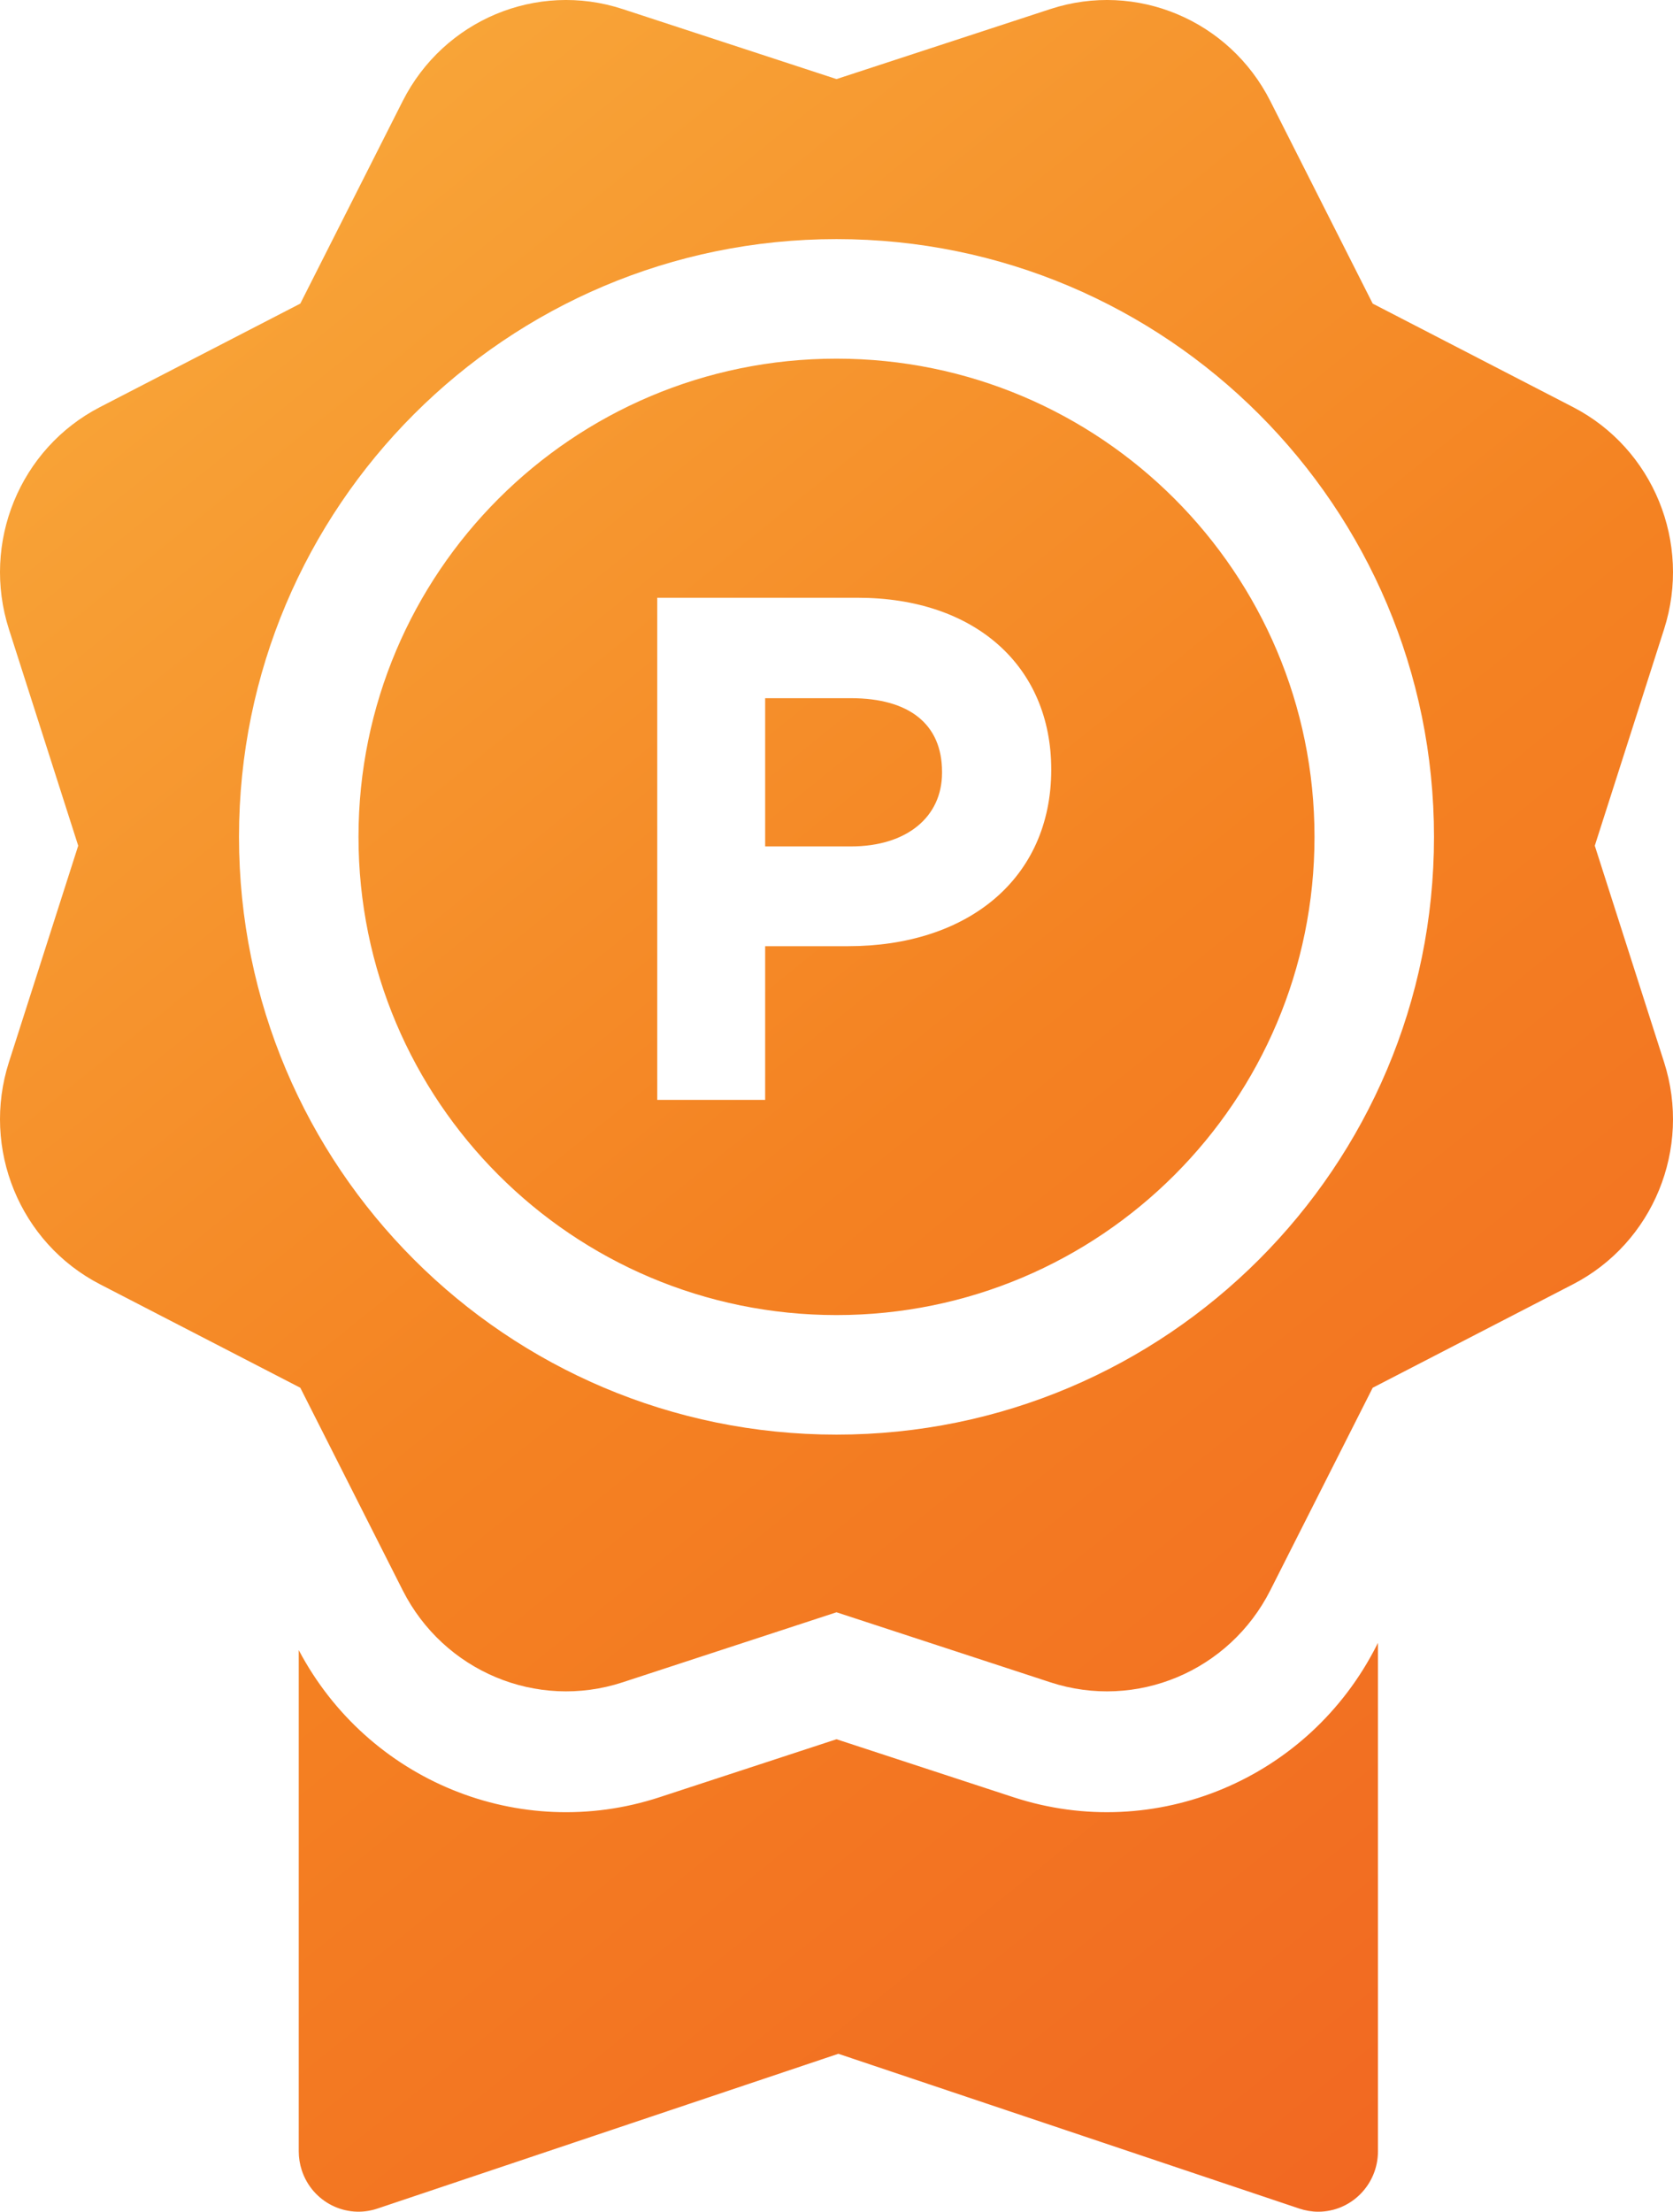 <svg width="28" height="37" viewBox="0 0 28 37" xmlns="http://www.w3.org/2000/svg" xmlns:xlink="http://www.w3.org/1999/xlink" overflow="hidden"><defs><linearGradient x1="6.434%" y1="-20.198%" x2="86.666%" y2="109.124%" id="linearGradient-1"><stop offset="0" stop-color="#FAB643"/><stop offset="0.56" stop-color="#F48222"/><stop offset="1" stop-color="#F16322"/></linearGradient></defs><g id="Icon" fill="none" fillRule="evenodd" transform="translate(-54 -94)"><g id="Patent" transform="translate(45 90)"><rect x="0" y="0" width="45" height="45" id="Rectangle-5"/><g id="Group-2" fill="url(#linearGradient-1)" transform="translate(9 4)"><path d="M23.062 27.483 23.062 35.989C23.062 36.547 22.614 37 22.062 37 21.955 37 21.849 36.982 21.747 36.948L14.031 34.358 6.315 36.948C5.791 37.124 5.225 36.837 5.051 36.308 5.017 36.205 5 36.097 5 35.989L5 27.605C6.154 29.79 8.695 30.832 11.035 30.067L14 29.096 16.965 30.067C19.334 30.841 21.909 29.764 23.042 27.523L23.062 27.483ZM14 26.972 10.419 28.144C8.984 28.613 7.425 27.96 6.739 26.603L5.026 23.216 1.674 21.485C0.331 20.792-0.315 19.216 0.15 17.767L1.309 14.148 0.15 10.528C-0.315 9.079 0.331 7.503 1.674 6.81L5.026 5.079 6.739 1.692C7.425 0.335 8.984-0.318 10.419 0.151L14 1.323 17.581 0.151C19.016-0.318 20.575 0.335 21.261 1.692L22.974 5.079 26.326 6.81C27.669 7.503 28.315 9.079 27.85 10.528L26.691 14.148 27.85 17.767C28.315 19.216 27.669 20.792 26.326 21.485L22.974 23.216 21.261 26.603C20.575 27.96 19.016 28.613 17.581 28.144L14 26.972ZM14 24C19.523 24 24 19.523 24 14 24 8.477 19.523 4 14 4 8.477 4 4 8.477 4 14 4 19.523 8.477 24 14 24ZM14 22C9.582 22 6 18.418 6 14 6 9.582 9.582 6 14 6 18.418 6 22 9.582 22 14 22 18.418 18.418 22 14 22ZM12.806 18.4 12.806 15.829 14.194 15.829C16.183 15.829 17.594 14.713 17.594 12.874 17.594 11.137 16.311 10 14.354 10L11 10 11 18.4 12.806 18.4ZM14.24 14.16 12.806 14.16 12.806 11.68 14.24 11.68C15.22 11.68 15.766 12.117 15.766 12.909L15.766 12.931C15.766 13.664 15.18 14.16 14.24 14.16Z" id="Combined-Shape"/></g></g></g></svg>